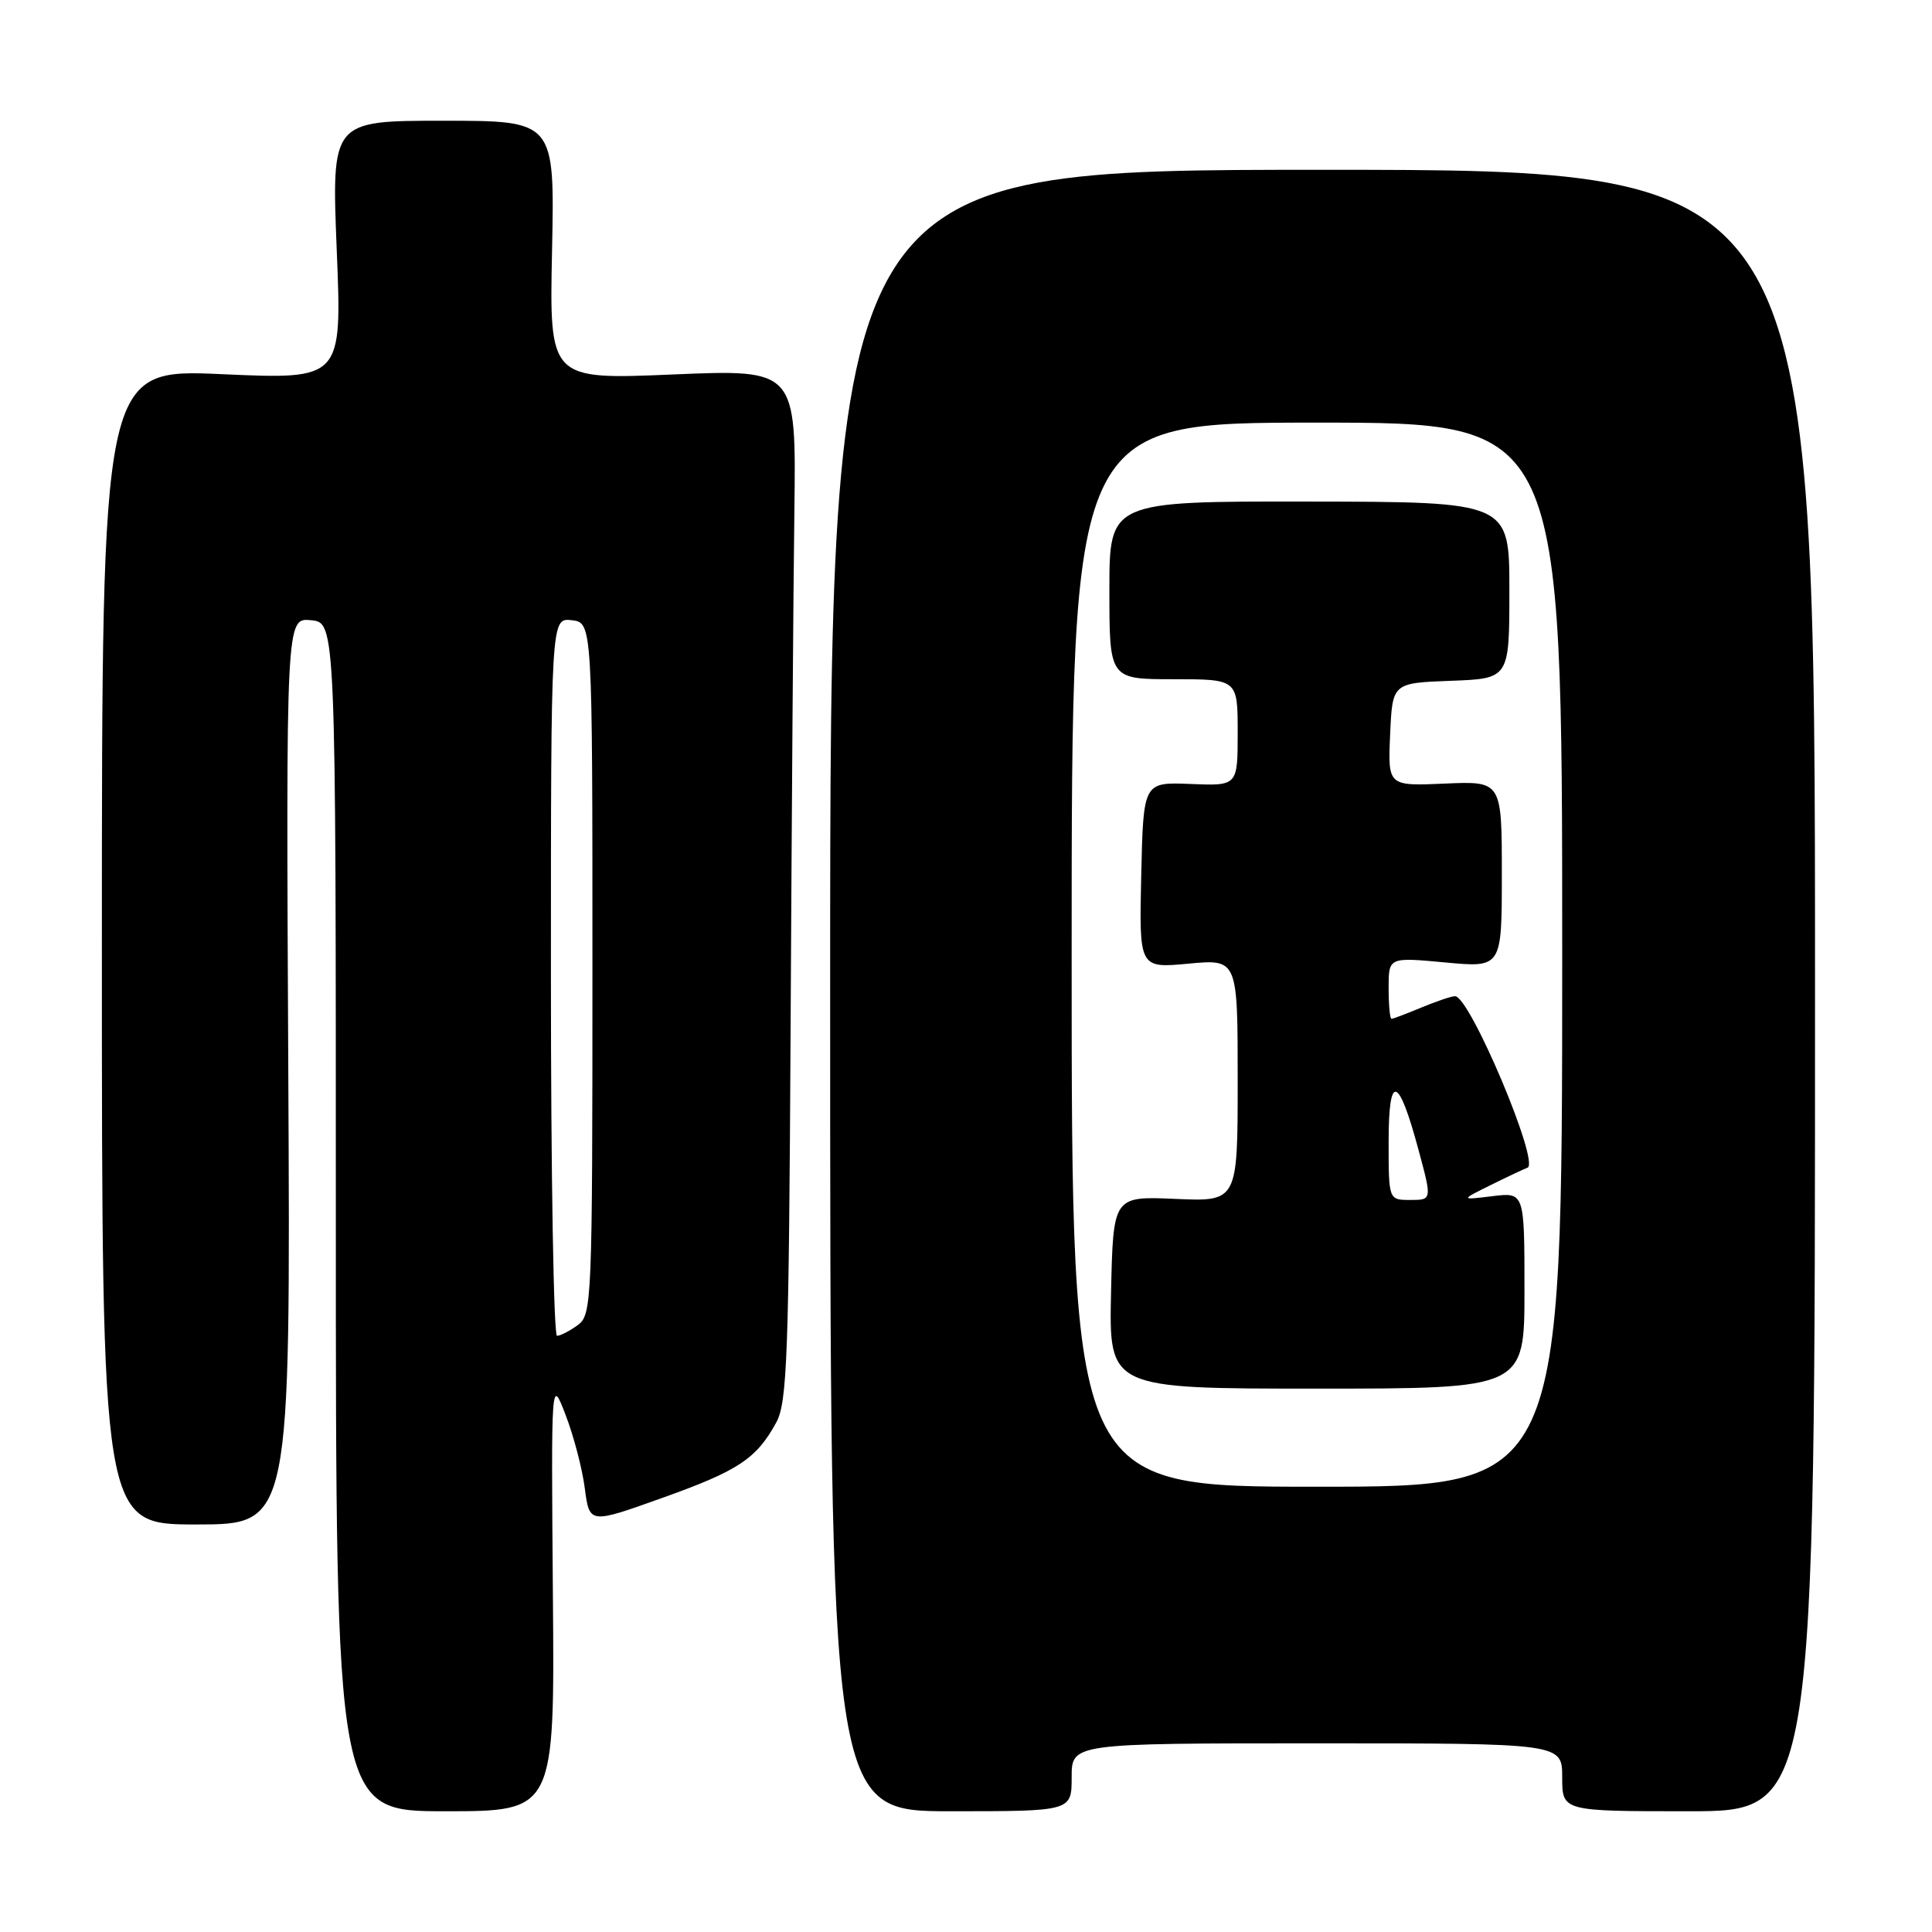 <?xml version="1.0" encoding="UTF-8" standalone="no"?>
<!DOCTYPE svg PUBLIC "-//W3C//DTD SVG 1.1//EN" "http://www.w3.org/Graphics/SVG/1.1/DTD/svg11.dtd" >
<svg xmlns="http://www.w3.org/2000/svg" xmlns:xlink="http://www.w3.org/1999/xlink" version="1.1" viewBox="0 0 256 256">
 <g >
 <path fill="currentColor"
d=" M 73.26 211.25 C 73.03 182.50 73.03 182.50 74.95 187.50 C 76.01 190.25 77.16 194.62 77.49 197.22 C 78.11 201.93 78.11 201.93 87.67 198.51 C 97.82 194.89 100.22 193.31 102.85 188.50 C 104.31 185.85 104.53 179.78 104.76 136.00 C 104.90 108.77 105.12 78.05 105.26 67.71 C 105.50 48.93 105.50 48.93 89.15 49.62 C 72.79 50.31 72.79 50.31 73.15 33.15 C 73.50 16.00 73.50 16.00 58.71 16.00 C 43.93 16.00 43.93 16.00 44.62 33.15 C 45.32 50.29 45.32 50.29 29.41 49.58 C 13.50 48.87 13.50 48.87 13.50 125.43 C 13.50 202.00 13.50 202.00 26.00 202.00 C 38.50 202.00 38.50 202.00 38.20 141.93 C 37.90 81.87 37.90 81.87 41.20 82.18 C 44.50 82.50 44.50 82.50 44.50 161.25 C 44.50 240.00 44.50 240.00 59.00 240.00 C 73.50 240.00 73.50 240.00 73.26 211.25 Z  M 142.00 235.50 C 142.00 231.00 142.00 231.00 174.50 231.00 C 207.00 231.00 207.00 231.00 207.00 235.50 C 207.00 240.00 207.00 240.00 223.75 240.00 C 240.50 240.00 240.50 240.00 240.50 131.25 C 240.50 22.50 240.50 22.50 175.25 22.50 C 110.00 22.50 110.00 22.50 110.00 131.25 C 110.00 240.00 110.00 240.00 126.00 240.00 C 142.00 240.00 142.00 240.00 142.00 235.50 Z  M 73.00 129.43 C 73.00 81.87 73.00 81.87 75.75 82.18 C 78.50 82.50 78.50 82.50 78.50 128.33 C 78.50 172.54 78.43 174.21 76.56 175.58 C 75.49 176.36 74.25 177.00 73.81 177.00 C 73.36 177.00 73.00 155.60 73.00 129.43 Z  M 142.00 126.50 C 142.00 56.00 142.00 56.00 174.50 56.00 C 207.00 56.00 207.00 56.00 207.00 126.50 C 207.00 197.00 207.00 197.00 174.50 197.00 C 142.00 197.00 142.00 197.00 142.00 126.50 Z  M 202.00 170.99 C 202.00 157.98 202.00 157.98 197.75 158.50 C 193.50 159.02 193.50 159.02 197.50 157.04 C 199.70 155.95 201.90 154.91 202.40 154.73 C 204.09 154.11 194.76 132.00 192.80 132.00 C 192.33 132.00 190.32 132.68 188.35 133.50 C 186.37 134.32 184.59 135.00 184.38 135.00 C 184.17 135.00 184.00 133.16 184.00 130.91 C 184.00 126.83 184.00 126.83 191.50 127.53 C 199.00 128.23 199.00 128.23 199.00 115.87 C 199.00 103.50 199.00 103.50 191.45 103.83 C 183.90 104.16 183.90 104.16 184.20 97.33 C 184.50 90.50 184.50 90.50 192.25 90.21 C 200.00 89.92 200.00 89.92 200.00 78.21 C 200.00 66.50 200.00 66.50 173.50 66.46 C 147.00 66.42 147.00 66.42 147.00 78.21 C 147.00 90.00 147.00 90.00 155.50 90.00 C 164.00 90.00 164.00 90.00 164.00 97.07 C 164.00 104.14 164.00 104.14 157.75 103.88 C 151.50 103.63 151.50 103.63 151.22 115.96 C 150.94 128.30 150.94 128.30 157.47 127.69 C 164.00 127.08 164.00 127.08 164.00 143.15 C 164.00 159.22 164.00 159.22 155.75 158.86 C 147.50 158.50 147.50 158.50 147.22 171.25 C 146.94 184.00 146.94 184.00 174.47 184.00 C 202.00 184.00 202.00 184.00 202.00 170.99 Z  M 184.00 151.30 C 184.00 142.10 185.30 142.46 187.97 152.40 C 189.75 159.00 189.75 159.00 186.87 159.00 C 184.00 159.00 184.00 159.00 184.00 151.30 Z "/>
</g>
</svg>